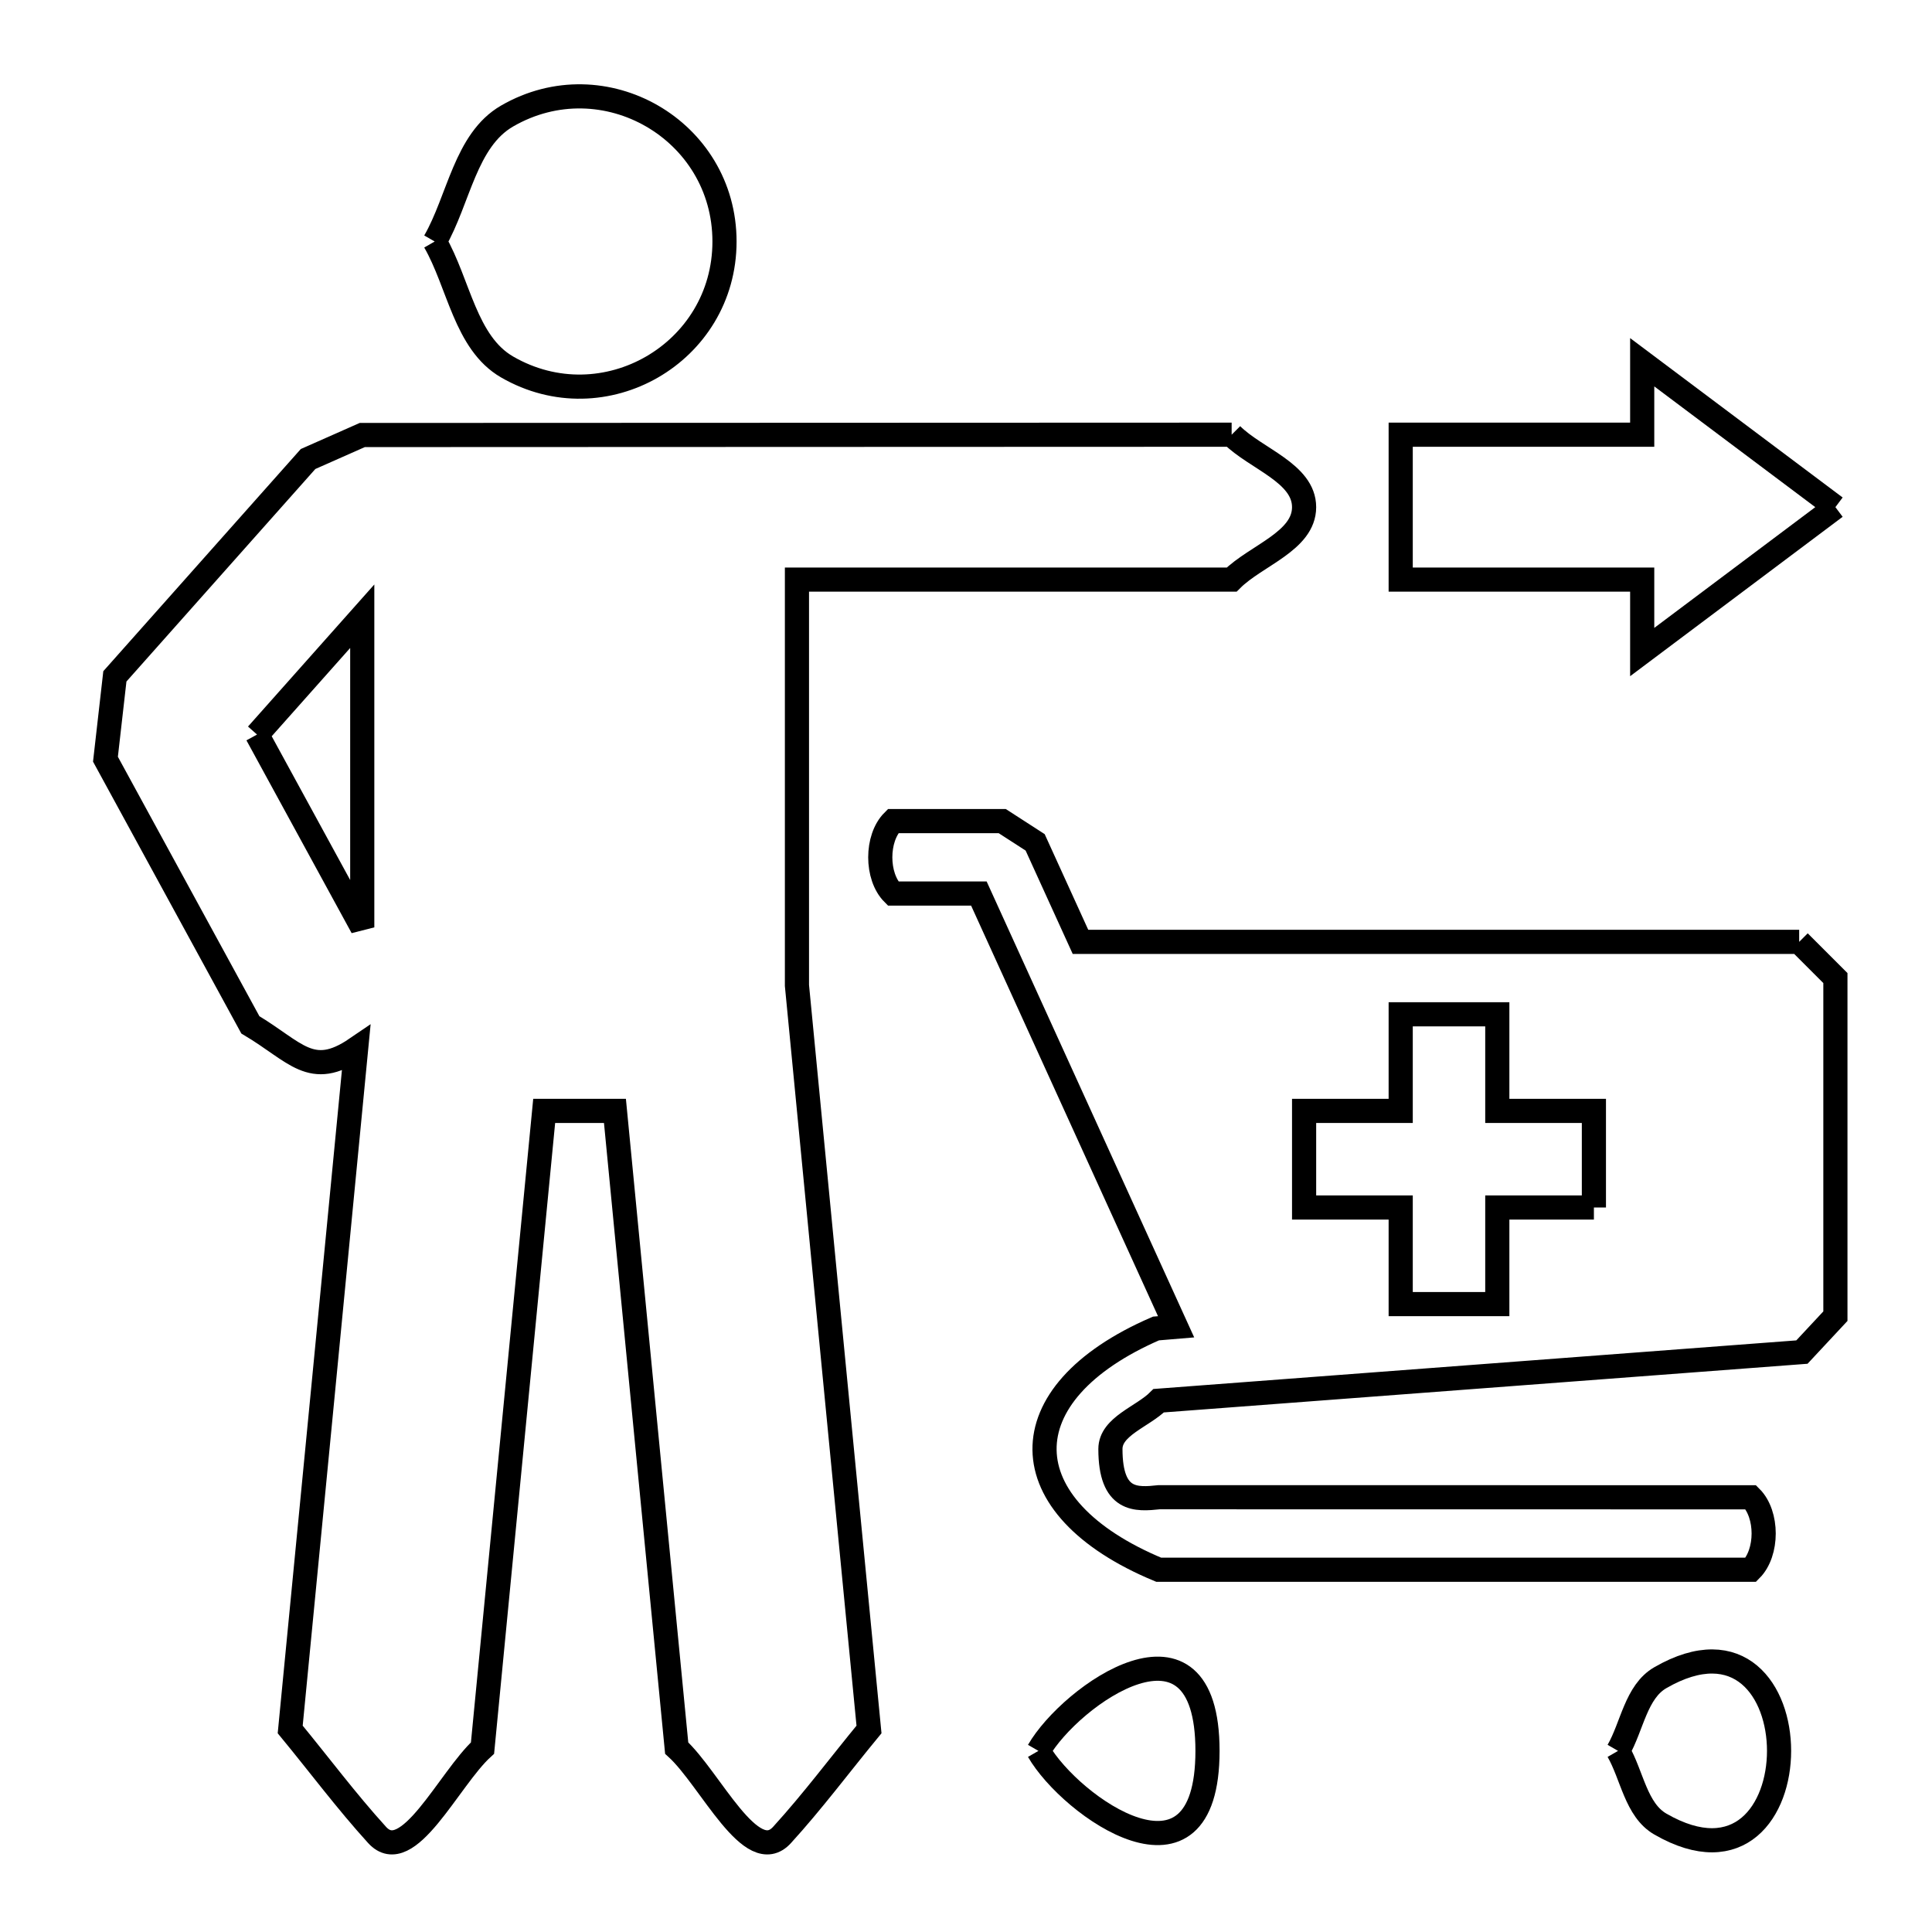 <svg xmlns="http://www.w3.org/2000/svg" viewBox="0.0 0.0 24.0 24.0" height="200px" width="200px"><path fill="none" stroke="black" stroke-width=".3" stroke-opacity="1.0"  filling="0" d="M5.4 3 L5.4 3 C5.7 2.48 5.78 1.741 6.3 1.441 C7.5 0.748 9 1.614 9 3 C9 4.386 7.5 5.252 6.3 4.559 C5.78 4.259 5.7 3.52 5.4 3 L5.4 3"></path>
<path fill="none" stroke="black" stroke-width=".3" stroke-opacity="1.0"  filling="0" d="M15.3 5.4 L15.3 5.4 C15.6 5.7 16.2 5.876 16.2 6.3 C16.2 6.724 15.6 6.9 15.3 7.2 L15.3 7.2 C15.3 7.2 15.3 7.2 15.3 7.2 L9.9 7.2 L9.9 12.242 L10.347 16.863 L10.795 21.484 C10.435 21.921 10.096 22.376 9.715 22.794 C9.335 23.213 8.824 22.096 8.406 21.715 L8.022 17.757 L7.639 13.8 L6.76 13.8 L6.377 17.757 L5.994 21.715 C5.576 22.096 5.065 23.213 4.684 22.794 C4.304 22.376 3.965 21.921 3.605 21.484 L4.015 17.255 L4.424 13.027 C3.865 13.408 3.674 13.066 3.11 12.731 L1.31 9.431 C1.349 9.088 1.388 8.745 1.427 8.402 L3.827 5.702 C4.051 5.603 4.276 5.503 4.5 5.404 L9.9 5.402 L15.3 5.4"></path>
<path fill="none" stroke="black" stroke-width=".3" stroke-opacity="1.0"  filling="0" d="M22.8 6.3 L20.4 8.1 L20.4 7.2 L17.4 7.2 L17.4 5.4 L20.4 5.4 L20.4 4.5 L22.8 6.3"></path>
<path fill="none" stroke="black" stroke-width=".3" stroke-opacity="1.0"  filling="0" d="M3.193 9.125 L4.5 7.655 L4.5 11.52 L3.193 9.125"></path>
<path fill="none" stroke="black" stroke-width=".3" stroke-opacity="1.0"  filling="0" d="M22.35 11.7 L22.35 11.7 C22.5 11.85 22.65 12 22.8 12.15 L22.8 16.35 C22.661 16.499 22.522 16.647 22.384 16.796 L18.389 17.098 L14.394 17.4 C14.194 17.6 13.794 17.717 13.794 18 C13.794 18.658 14.117 18.629 14.4 18.599 L21.75 18.6 C21.962 18.812 21.962 19.287 21.75 19.5 L14.394 19.5 C12.523 18.723 12.494 17.311 14.36 16.503 L14.61 16.482 L12.16 11.1 L11.094 11.1 C10.882 10.888 10.882 10.412 11.094 10.2 L12.45 10.2 C12.586 10.288 12.723 10.376 12.859 10.464 L13.422 11.7 L17.886 11.7 L22.35 11.7"></path>
<path fill="none" stroke="black" stroke-width=".3" stroke-opacity="1.0"  filling="0" d="M19.8 15 L18.6 15 L18.6 16.2 L17.4 16.2 L17.4 15 L16.2 15 L16.2 13.8 L17.4 13.8 L17.4 12.6 L18.6 12.6 L18.6 13.8 L19.8 13.8 L19.8 15"></path>
<path fill="none" stroke="black" stroke-width=".3" stroke-opacity="1.0"  filling="0" d="M12.9 21.75 L12.9 21.75 C13.3 21.056 15 19.85 15 21.75 C15 23.65 13.3 22.444 12.9 21.75 L12.9 21.75"></path>
<path fill="none" stroke="black" stroke-width=".3" stroke-opacity="1.0"  filling="0" d="M20.1 21.75 L20.1 21.75 C20.275 21.447 20.322 21.016 20.625 20.841 C22.592 19.705 22.592 23.795 20.625 22.659 C20.322 22.484 20.275 22.053 20.1 21.75 L20.1 21.75"></path></svg>
